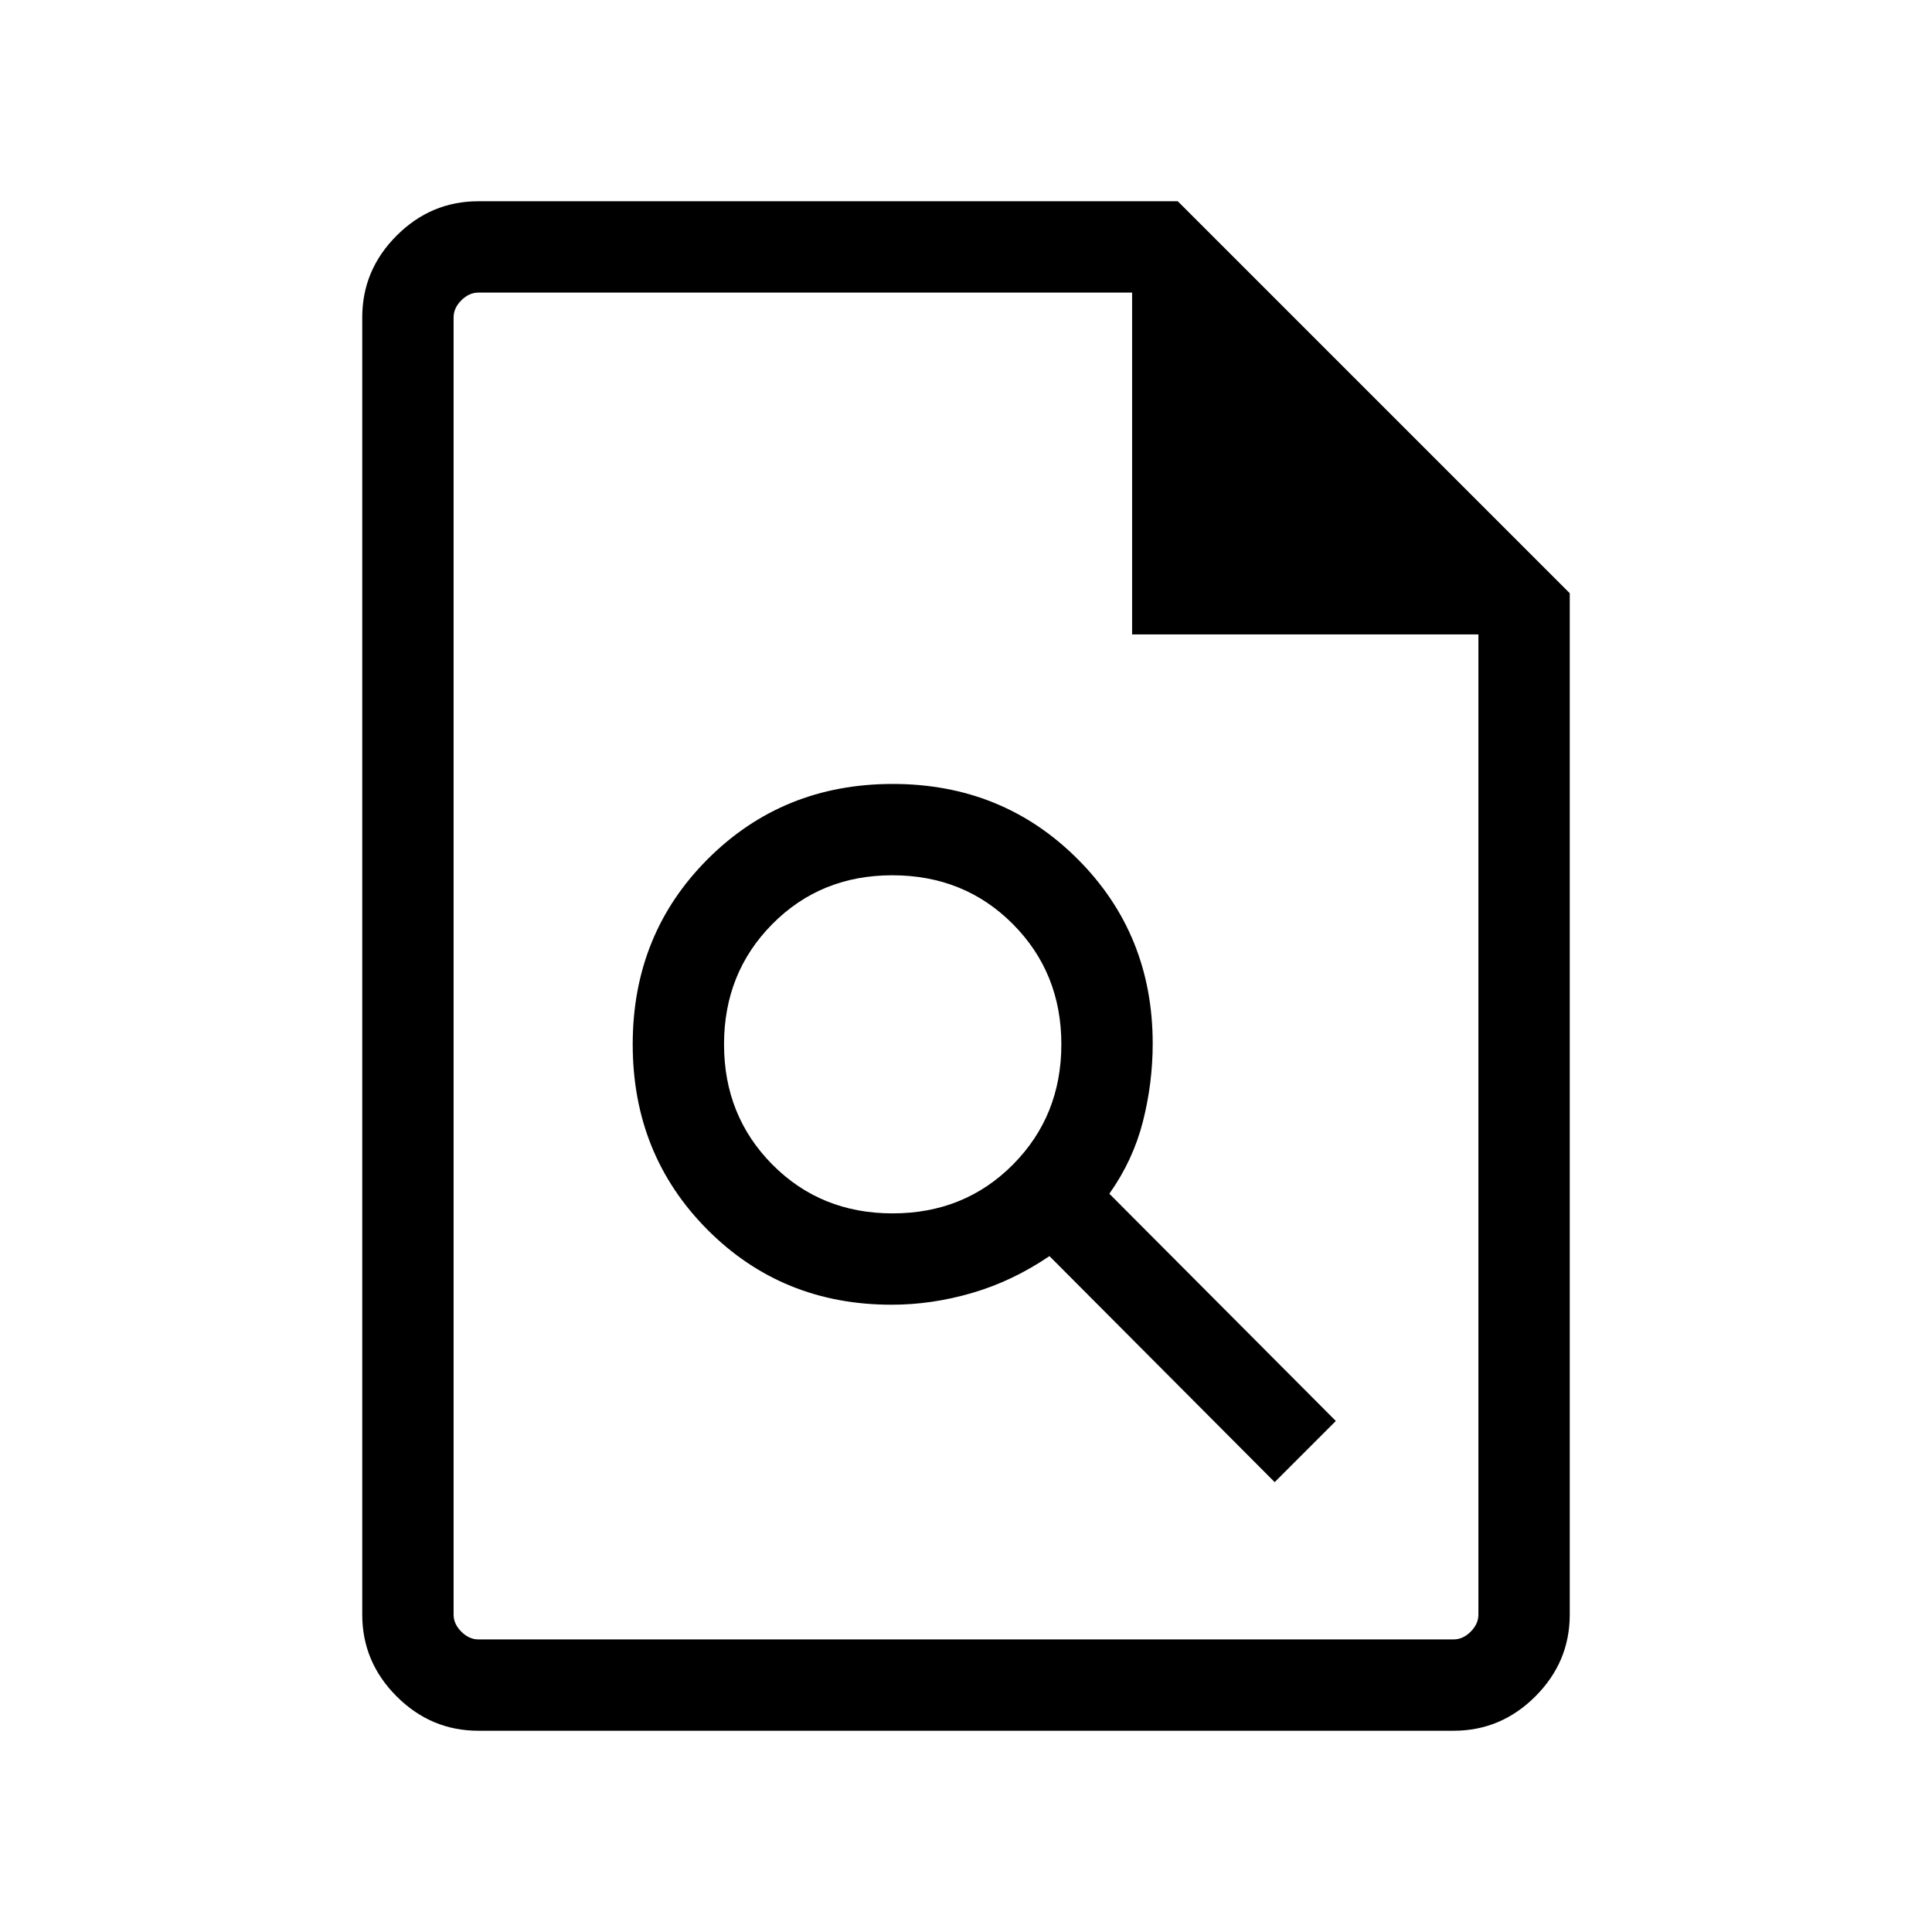 <svg xmlns="http://www.w3.org/2000/svg" height="48" viewBox="0 -960 960 960" width="48"><path d="M443-311.69q20.12 0 40.17-5.89 20.06-5.88 38.29-18.27l111.92 112.31 30.39-30.38-112.54-112.93q11.77-16.61 16.65-35.76 4.89-19.15 4.89-38.85 0-54.39-37.31-91.69-37.31-37.31-91.88-37.31-54.58 0-91.89 37.31-37.3 37.3-37.3 92.07 0 54.77 37.11 92.08 37.12 37.31 91.5 37.31Zm.54-45.39q-35.69 0-59.73-24.23t-24.04-59.77q0-35.54 24.01-59.77 24-24.23 59.6-24.23 35.77 0 59.89 24.23 24.11 24.23 24.11 59.77 0 35.54-24.07 59.77-24.07 24.23-59.77 24.23ZM237.69-100q-23.53 0-40.61-17.08T180-157.69v-644.62q0-23.53 17.08-40.61T237.69-860h347.54L780-665.23v507.54q0 23.53-17.08 40.61T722.31-100H237.69Zm324.85-544.77v-169.84H237.69q-4.61 0-8.46 3.84-3.84 3.85-3.84 8.46v644.62q0 4.61 3.84 8.46 3.85 3.84 8.46 3.84h484.62q4.61 0 8.46-3.84 3.84-3.85 3.84-8.46v-487.08H562.54ZM225.39-814.61v169.84-169.84 669.22-669.22Z"/></svg>